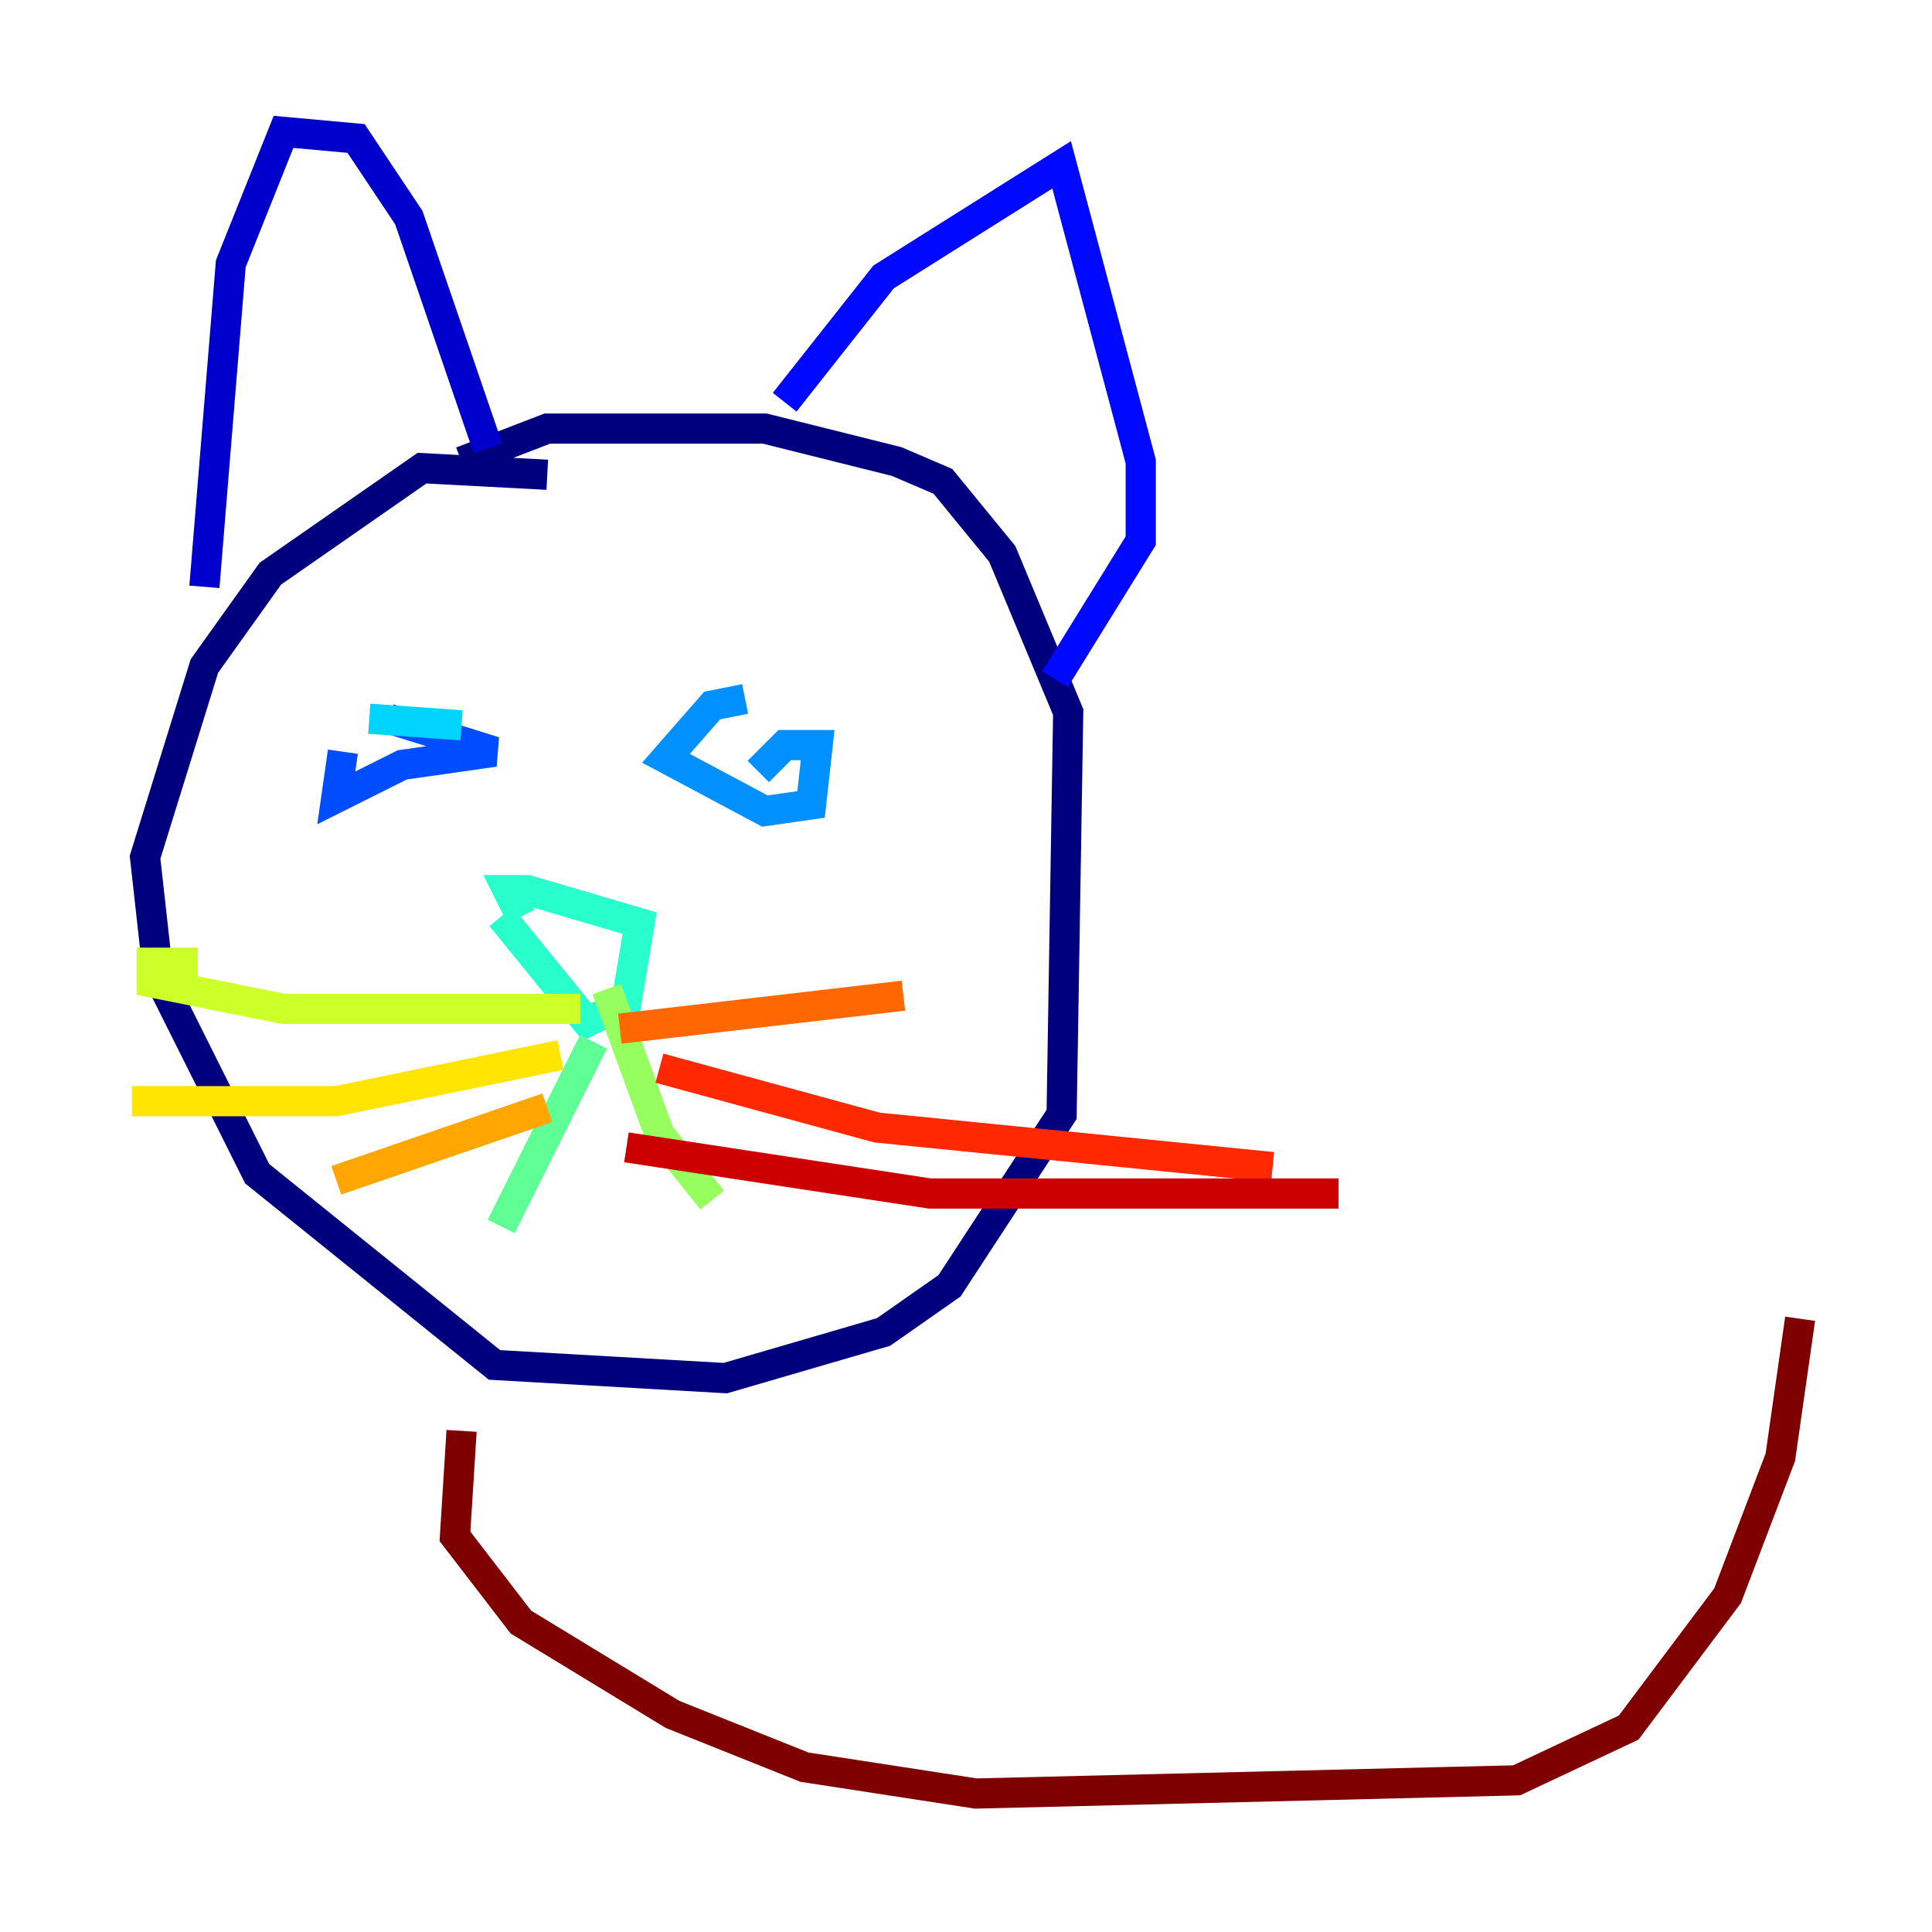 <?xml version="1.0" encoding="utf-8" ?>
<svg baseProfile="tiny" height="128" version="1.2" viewBox="0,0,128,128" width="128" xmlns="http://www.w3.org/2000/svg" xmlns:ev="http://www.w3.org/2001/xml-events" xmlns:xlink="http://www.w3.org/1999/xlink"><defs /><polyline fill="none" points="36.259,31.454 27.959,31.017 17.911,38.007 13.543,44.123 9.611,56.792 10.485,64.655 17.038,77.761 32.764,90.43 48.055,91.304 58.539,88.246 62.908,85.188 70.335,73.829 70.771,47.181 66.403,36.696 62.471,31.891 59.413,30.58 50.676,28.396 36.259,28.396 30.58,30.58" stroke="#00007f" stroke-width="2" /><polyline fill="none" points="13.543,38.88 15.29,17.474 18.785,8.737 23.59,9.174 27.085,14.416 32.328,29.706" stroke="#0000cc" stroke-width="2" /><polyline fill="none" points="51.986,26.648 58.539,18.348 70.335,10.921 75.577,30.58 75.577,35.822 69.898,44.997" stroke="#0008ff" stroke-width="2" /><polyline fill="none" points="25.775,47.618 32.764,49.802 26.648,50.676 22.28,52.86 22.717,49.802" stroke="#004cff" stroke-width="2" /><polyline fill="none" points="49.365,46.307 47.181,46.744 44.123,50.239 50.676,53.734 53.734,53.297 54.171,49.365 51.986,49.365 50.239,51.113" stroke="#0090ff" stroke-width="2" /><polyline fill="none" points="30.58,48.055 24.464,47.618" stroke="#00d4ff" stroke-width="2" /><polyline fill="none" points="33.201,60.724 38.88,67.713 41.502,66.403 42.375,61.16 34.949,58.976 33.638,58.976 34.512,60.724" stroke="#29ffcd" stroke-width="2" /><polyline fill="none" points="39.317,69.024 33.201,81.256" stroke="#5fff96" stroke-width="2" /><polyline fill="none" points="40.191,65.529 43.686,75.14 47.181,79.508" stroke="#96ff5f" stroke-width="2" /><polyline fill="none" points="38.444,66.84 18.785,66.84 10.048,65.092 10.048,63.782 13.106,63.782" stroke="#cdff29" stroke-width="2" /><polyline fill="none" points="37.133,69.898 22.28,72.956 8.737,72.956" stroke="#ffe500" stroke-width="2" /><polyline fill="none" points="36.259,73.392 22.28,78.198" stroke="#ffa600" stroke-width="2" /><polyline fill="none" points="41.065,68.15 59.85,65.966" stroke="#ff6700" stroke-width="2" /><polyline fill="none" points="43.686,70.771 58.102,74.703 84.314,77.324" stroke="#ff2800" stroke-width="2" /><polyline fill="none" points="41.502,76.014 61.597,79.072 88.683,79.072" stroke="#cc0000" stroke-width="2" /><polyline fill="none" points="30.58,94.799 30.143,101.788 34.512,107.468 44.56,113.584 53.297,117.079 64.655,118.826 100.478,117.952 107.904,114.457 114.457,105.72 117.952,96.546 119.263,87.372" stroke="#7f0000" stroke-width="2" /></svg>